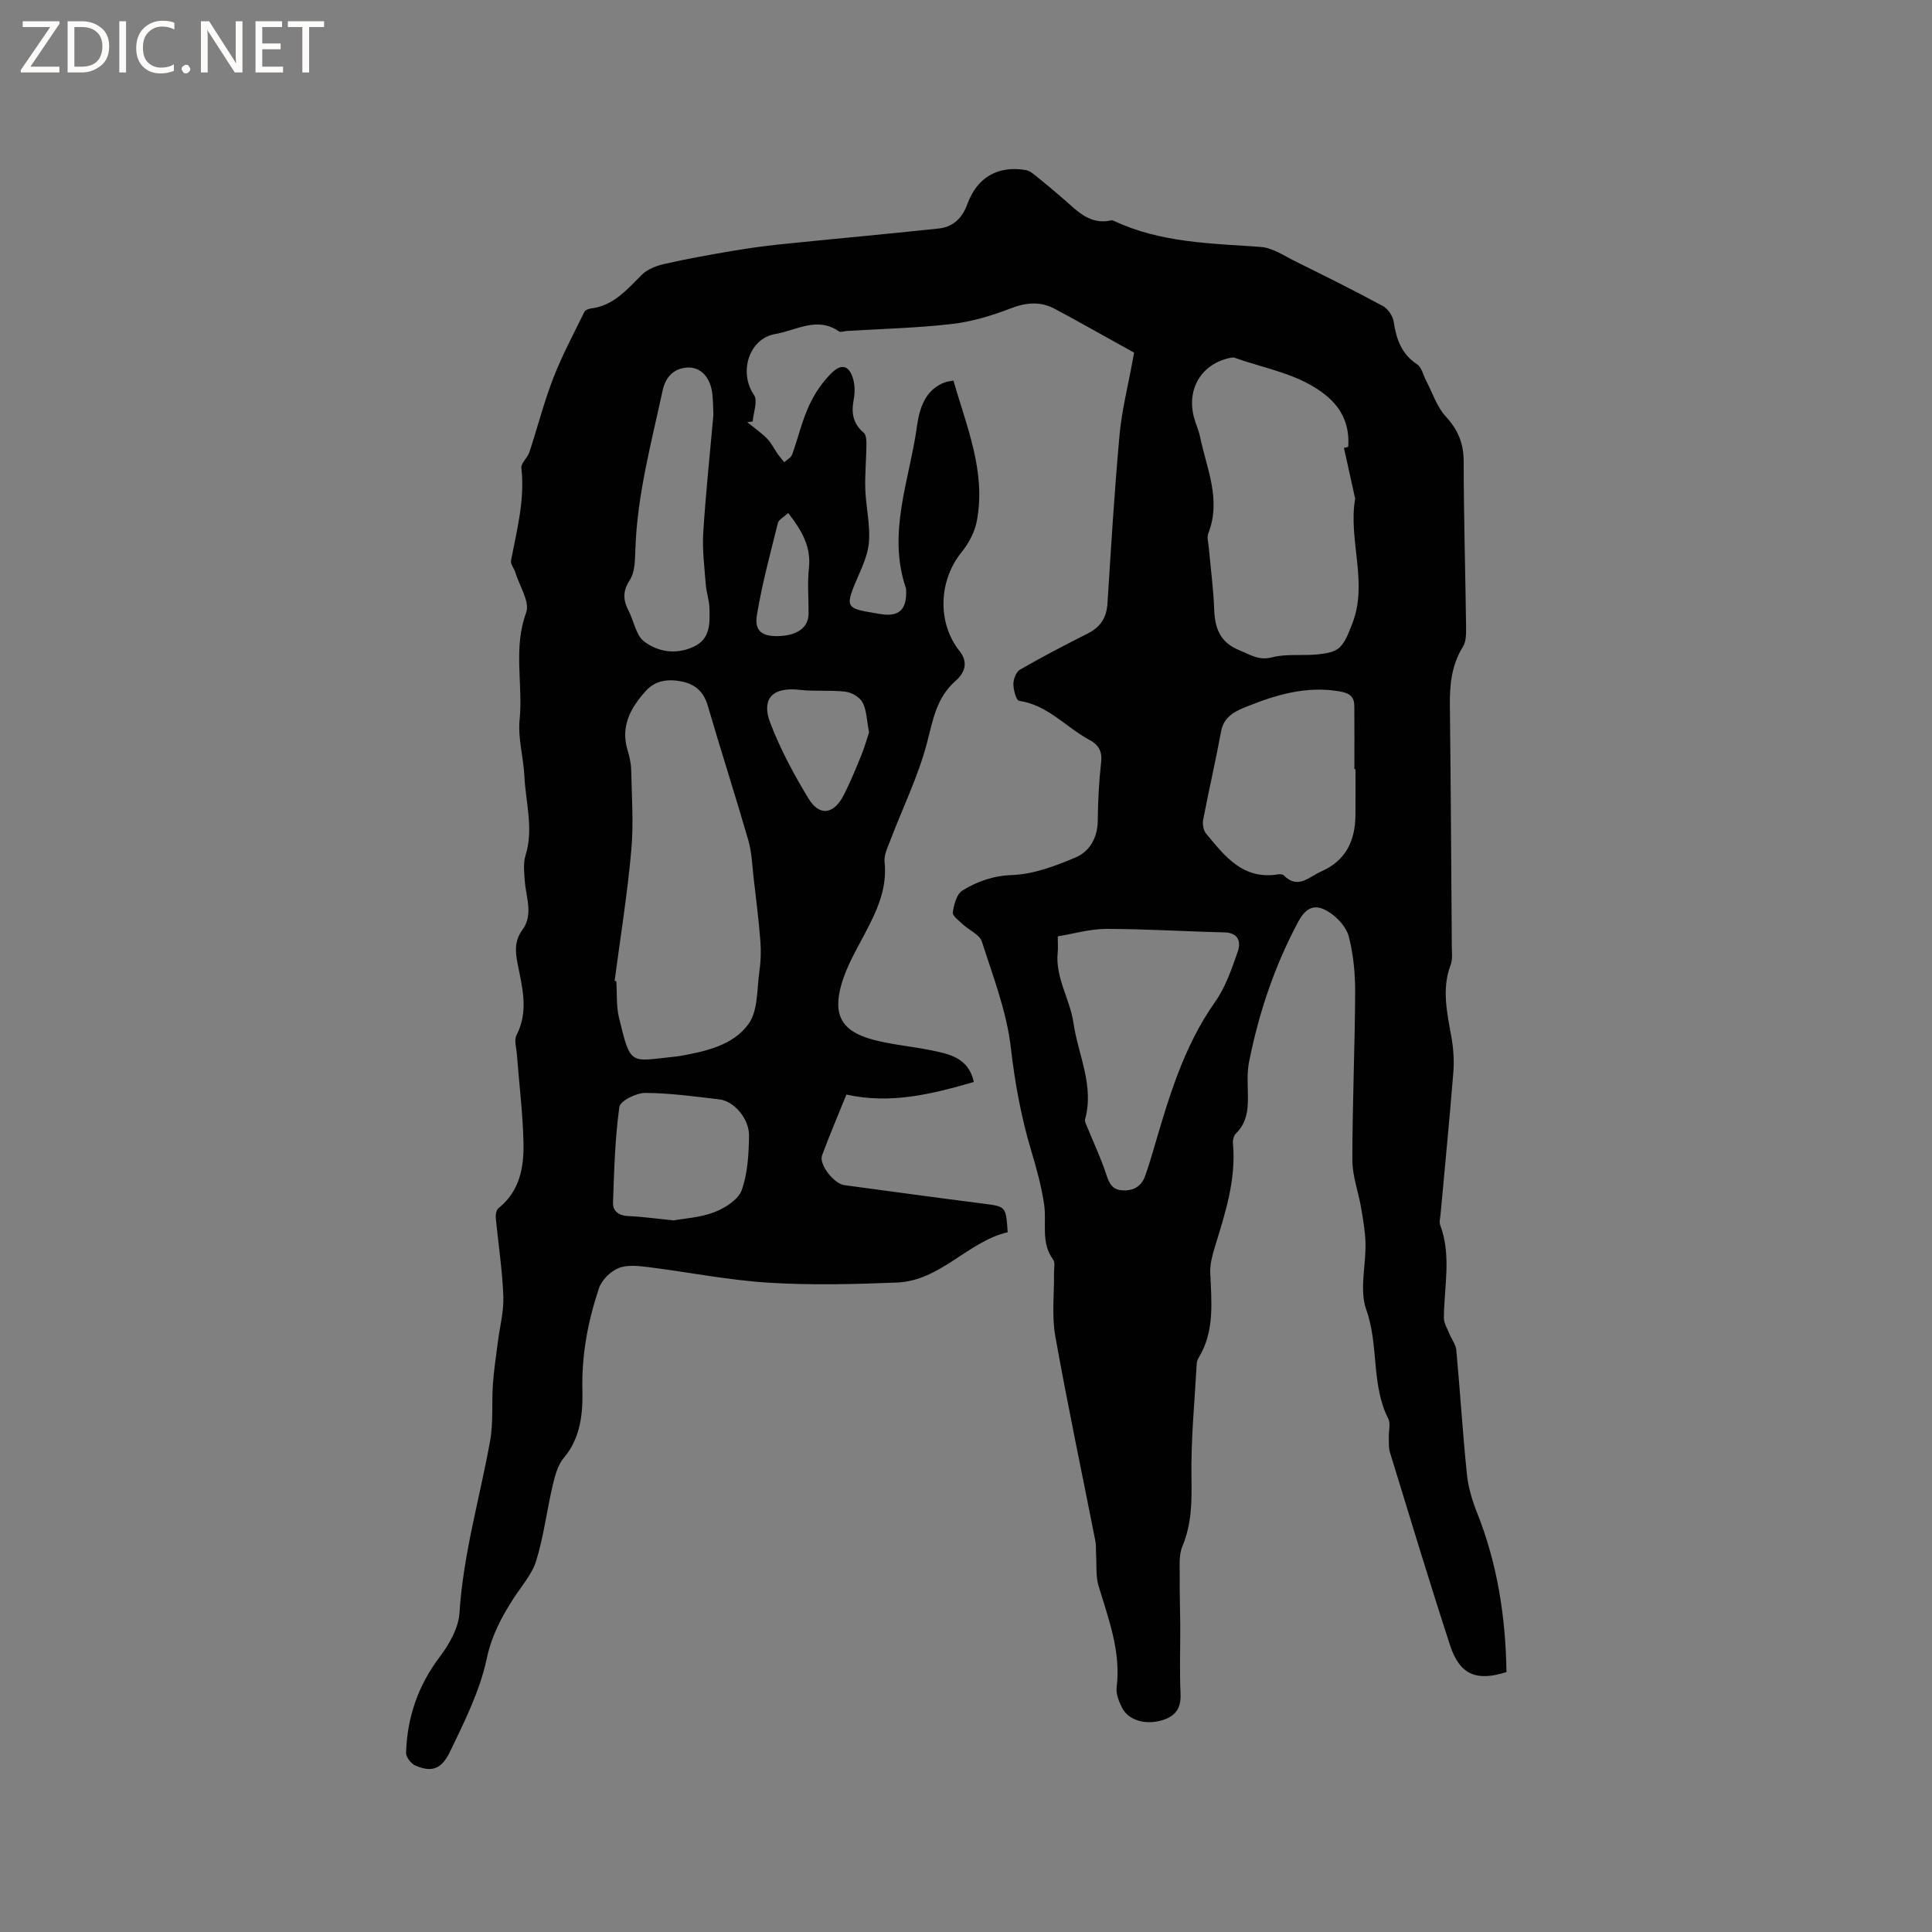 <svg enable-background="new 0 0 400 400" viewBox="0 0 400 400" xmlns="http://www.w3.org/2000/svg"><rect x="0" y="0" width="400" height="400" fill="#808080" stroke="none"/><g fill="#fcfbfa"><path d="m12.4 4.8-6.1 9h6v1.2h-8v-.5l6.1-8.9h-5.7v-1.2h7.6v.4z"/><path d="m14 15v-10.6h3c1.6 0 2.9.5 4 1.4s1.6 2.2 1.6 3.8-.5 3-1.6 3.9-2.4 1.5-4 1.5zm1.4-9.4v8.2h1.6c1.3 0 2.4-.4 3.1-1.1s1.1-1.8 1.1-3.1-.4-2.3-1.2-3-1.8-1-3.1-1z"/><path d="m26.1 4.4v10.6h-1.4v-10.6z"/><path d="m36.1 14.6c-.8.4-1.8.6-2.9.6-1.5 0-2.7-.5-3.6-1.4s-1.4-2.2-1.4-3.8c0-1.7.5-3.1 1.5-4.1s2.3-1.6 3.9-1.6c1 0 1.8.1 2.5.4v1.4c-.8-.4-1.6-.6-2.5-.6-1.2 0-2.1.4-2.9 1.2s-1.1 1.8-1.1 3.2c0 1.3.3 2.3 1 3s1.6 1.1 2.7 1.1c1 0 2-.2 2.7-.7v1.3z"/><path d="m37.6 14.3c0-.2.1-.5.3-.6s.4-.3.6-.3c.3 0 .5.1.6.3s.3.4.3.6-.1.4-.3.6-.4.3-.6.3c-.3 0-.5-.1-.6-.3s-.3-.4-.3-.6z"/><path d="m50.2 15h-1.6l-5.3-8.2c-.2-.2-.3-.5-.4-.7 0 .2.1.7.1 1.5v7.4h-1.4v-10.6h1.7l5.2 8.1c.2.4.4.6.4.7 0-.3-.1-.8-.1-1.5v-7.3h1.4z"/><path d="m58.6 15h-5.7v-10.6h5.5v1.2h-4.1v3.4h3.8v1.2h-3.8v3.6h4.3z"/><path d="m67.1 5.6h-3.1v9.4h-1.4v-9.4h-3v-1.2h7.5z"/></g><path d="m311.9 346.18c-6.2 2-9.68.55-11.66-5.49-4.34-13.28-8.37-26.66-12.47-40.01-.3-.98-.2-2.1-.23-3.16-.04-1.27.4-2.76-.11-3.78-3.6-7.1-1.91-15.19-4.56-22.59-1.46-4.08-.05-9.15-.16-13.77-.06-2.46-.5-4.93-.92-7.37-.56-3.29-1.8-6.55-1.8-9.82 0-11.54.52-23.09.58-34.64.02-3.89-.35-7.88-1.31-11.62-.51-1.98-2.38-4.02-4.19-5.15-2.87-1.8-4.71-.88-6.3 2.09-4.89 9.13-8.14 18.84-10.16 28.96-.37 1.85-.32 3.8-.27 5.7.08 3.32.2 6.57-2.47 9.16-.44.43-.66 1.35-.6 2.01.69 7.55-1.62 14.55-3.78 21.59-.51 1.67-.98 3.46-.92 5.18.24 6.03.96 12.09-2.39 17.62-.21.35-.38.79-.41 1.2-.43 7.87-1.22 15.75-1.09 23.62.08 4.94.06 9.61-1.89 14.27-.78 1.87-.51 4.22-.54 6.36-.04 3.28.09 6.57.11 9.85.02 4.77-.16 9.55.06 14.31.15 3.13-1.21 4.74-4.02 5.52-3.34.93-6.79-.08-8.09-2.65-.65-1.28-1.29-2.87-1.12-4.21.92-7.45-1.69-14.18-3.76-21.07-.58-1.94-.36-4.12-.49-6.19-.07-1.04.03-2.11-.17-3.13-2.78-14.13-5.77-28.21-8.29-42.38-.75-4.22-.2-8.67-.26-13.02-.01-.95.28-2.17-.19-2.8-2.59-3.53-1.3-7.57-1.85-11.36-.54-3.74-1.56-7.44-2.65-11.07-2.1-7.01-3.4-14.07-4.24-21.39-.86-7.47-3.68-14.75-6-22-.46-1.44-2.6-2.33-3.9-3.54-.82-.77-2.22-1.77-2.12-2.49.22-1.62.8-3.82 1.99-4.55 3.09-1.89 6.39-3.07 10.36-3.21 4.38-.16 8.85-1.86 12.99-3.6 3.01-1.26 4.64-4.1 4.67-7.7.04-4.02.25-8.06.7-12.06.25-2.27-.54-3.61-2.4-4.6-4.89-2.61-8.65-7.25-14.59-8.1-.58-.08-1.18-2.25-1.18-3.45 0-1.03.57-2.55 1.37-3.01 4.59-2.64 9.28-5.09 14.01-7.47 2.64-1.33 3.91-3.26 4.1-6.23.74-11.64 1.44-23.28 2.5-34.89.46-5.04 1.72-10 2.63-14.99.17-.92.34-1.83.38-2.05-5.72-3.17-11.01-6.17-16.38-9.05-2.98-1.6-5.92-1.36-9.15-.12-3.89 1.5-8.01 2.75-12.13 3.23-7.25.84-14.58 1.01-21.87 1.46-.53.03-1.22.32-1.56.09-4.51-3.17-8.85-.2-13.14.52-5.57.93-7.66 8.01-4.46 12.64.83 1.2-.13 3.62-.27 5.48-.37.05-.74.1-1.12.15 1.37 1.12 2.84 2.13 4.08 3.38.9.91 1.47 2.13 2.21 3.2.42.6.9 1.14 1.35 1.71.56-.52 1.41-.94 1.64-1.59 1.23-3.38 2.03-6.94 3.53-10.19 1.16-2.51 2.82-4.97 4.82-6.86 2.04-1.92 3.6-1.21 4.32 1.55.34 1.29.34 2.77.09 4.08-.53 2.71-.22 4.98 2.04 6.87.52.43.6 1.58.59 2.4-.03 3.12-.34 6.24-.24 9.35.13 3.79 1.12 7.63.71 11.33-.37 3.23-2.16 6.31-3.34 9.45-1.16 3.09-.75 3.83 2.51 4.48 1.04.2 2.09.35 3.13.54 3.86.69 5.57-.8 5.45-4.76-.01-.21 0-.44-.07-.63-3.88-11.46.79-22.41 2.31-33.49.47-3.4 1.59-7.65 5.94-9.12.38-.13.79-.15 1.61-.31 2.74 9.58 6.77 18.84 4.84 29.08-.43 2.27-1.66 4.6-3.13 6.41-4.74 5.81-5.15 14.58-.45 20.5 1.99 2.5.91 4.67-.81 6.17-4 3.5-4.68 8.1-5.94 12.89-1.81 6.89-5.02 13.41-7.57 20.11-.55 1.45-1.35 3.05-1.2 4.49.6 5.62-1.68 10.3-4.17 15.02-1.77 3.35-3.73 6.71-4.76 10.32-1.85 6.47.14 9.77 6.6 11.48 3.87 1.03 7.92 1.36 11.86 2.16 3.84.78 7.82 1.51 8.96 6.58-8.66 2.51-17.2 4.64-26.39 2.61-1.77 4.38-3.51 8.44-5.04 12.58-.69 1.87 2.43 5.87 4.62 6.17 9.55 1.29 19.11 2.6 28.67 3.82 4.77.61 4.78.53 5.14 5.93-8.29 1.95-13.91 10.07-22.97 10.42-8.86.35-17.78.58-26.62.02-8.31-.52-16.55-2.19-24.83-3.22-2.05-.25-4.39-.52-6.19.22-1.67.69-3.47 2.5-4.03 4.2-2.26 6.81-3.59 13.69-3.41 21.1.11 4.49-.31 9.81-3.81 13.92-1.27 1.49-1.86 3.71-2.33 5.69-1.22 5.2-1.86 10.57-3.42 15.66-.87 2.83-3.07 5.27-4.73 7.85-2.5 3.89-4.52 7.71-5.54 12.52-1.4 6.61-4.59 12.93-7.55 19.11-1.82 3.8-3.89 4.34-7.19 2.94-.89-.38-1.96-1.75-1.94-2.64.22-7.35 2.49-13.96 7.01-19.93 1.96-2.59 3.85-5.93 4.05-9.04.77-12.15 4.2-23.75 6.34-35.61.69-3.81.31-7.81.58-11.71.2-2.89.64-5.77 1.01-8.65.4-3.21 1.27-6.44 1.15-9.63-.21-5.45-1.06-10.88-1.57-16.32-.06-.62.14-1.53.56-1.87 4.48-3.57 5.31-8.61 5.18-13.76-.15-6.02-.9-12.03-1.36-18.05-.1-1.35-.62-2.98-.08-4.03 2.57-4.98 1.18-9.91.21-14.85-.48-2.47-.64-4.69.99-6.91 2.34-3.2.76-6.74.51-10.17-.13-1.75-.35-3.65.15-5.27 1.73-5.53.03-10.95-.23-16.4-.19-3.91-1.37-7.87-.99-11.69.73-7.36-1.37-14.81 1.36-22.2.81-2.2-1.4-5.54-2.26-8.34-.25-.83-1.02-1.7-.88-2.42 1.21-6.34 2.9-12.59 2.14-19.17-.11-1 1.27-2.09 1.65-3.23 1.69-5.11 3.01-10.35 4.95-15.35 1.82-4.71 4.23-9.19 6.45-13.74.18-.37.86-.64 1.34-.7 4.72-.57 7.49-3.95 10.59-7.01 1.16-1.14 2.98-1.84 4.63-2.21 4.52-1.03 9.09-1.85 13.67-2.63 3.42-.58 6.86-1.08 10.3-1.43 10.94-1.13 21.9-2.11 32.84-3.28 2.96-.32 4.86-2.13 5.92-5.05 2.02-5.57 6.38-8.04 12.1-7.05.76.13 1.5.73 2.14 1.25 1.98 1.6 3.94 3.23 5.85 4.9 2.78 2.44 5.38 5.23 9.66 4.27.19-.04.43.03.62.11 9.65 4.55 20.05 4.64 30.39 5.39 2.47.18 4.88 1.86 7.23 3.02 6.05 2.99 12.1 6 18.04 9.21 1.06.57 2.07 2.07 2.24 3.27.54 3.6 1.61 6.65 4.84 8.8.97.65 1.29 2.28 1.91 3.46 1.3 2.47 2.18 5.32 4.01 7.31 2.55 2.77 3.73 5.59 3.73 9.37.01 11.45.35 22.9.5 34.35.02 1.33 0 2.91-.65 3.96-2.35 3.78-2.76 7.86-2.71 12.16.19 16.64.29 33.27.4 49.91.01 1.27.19 2.65-.23 3.78-1.91 5.06-.74 9.99.15 15 .42 2.37.59 4.86.4 7.26-.79 9.82-1.76 19.63-2.65 29.45-.07.73-.31 1.56-.07 2.2 2.37 6.33.8 12.79.76 19.2-.01 1.11.72 2.24 1.16 3.34.45 1.12 1.3 2.19 1.41 3.33.79 8.55 1.32 17.12 2.19 25.66.27 2.69 1.07 5.39 2.07 7.92 4.26 10.64 5.96 21.74 6.13 33.09zm-184.65-143.1c.12.02.23.04.35.07.17 2.53-.03 5.15.56 7.58 2.43 9.97 2.24 9.03 11.25 8.07.42-.04.84-.08 1.26-.15 5.39-.97 11.1-2.18 14.32-6.67 1.97-2.74 1.7-7.15 2.23-10.84.3-2.06.37-4.19.21-6.27-.34-4.38-.89-8.75-1.4-13.11-.3-2.6-.37-5.27-1.09-7.76-2.7-9.34-5.69-18.59-8.41-27.91-.81-2.79-2.51-4.36-5.18-4.95-2.82-.62-5.58-.37-7.63 1.9-3.14 3.47-5.29 7.31-3.79 12.28.39 1.31.72 2.69.75 4.05.11 5.56.53 11.16.02 16.67-.8 9.04-2.26 18.03-3.45 27.04zm151-110.35c.29-.07.59-.14.88-.2.32-4.33-1.18-7.87-4.55-10.63-5.53-4.53-12.51-5.5-18.94-7.83-.27-.1-.63-.04-.93.02-5.94 1.23-9.09 6.41-7.5 12.37.36 1.33.96 2.6 1.24 3.93 1.36 6.61 4.46 13.06 1.71 20.06-.32.81.02 1.89.1 2.84.39 4.33.97 8.65 1.13 12.98.15 3.9 1.27 6.77 5.21 8.36 2.23.9 3.98 2.18 6.77 1.46 2.98-.77 6.26-.29 9.39-.6 1.58-.16 3.49-.42 4.54-1.4 1.28-1.19 1.94-3.13 2.62-4.84 3.44-8.58-.84-17.37.65-26.02.02-.1-.05-.2-.07-.31-.74-3.39-1.5-6.79-2.25-10.19zm-59.25 101.13c0 1.59.08 2.44-.01 3.27-.56 5.26 2.54 9.7 3.26 14.66.96 6.62 4.33 12.95 2.41 19.93-.12.43.18 1.01.38 1.48 1.33 3.28 2.86 6.49 3.96 9.84.62 1.88 1.23 3.3 3.41 3.41 2.27.12 3.91-.81 4.68-2.99.57-1.59 1.07-3.21 1.55-4.83 3.19-10.86 6.24-21.72 12.93-31.19 2.15-3.04 3.42-6.78 4.67-10.35.71-2.03.26-3.98-2.77-4.05-8.14-.19-16.28-.72-24.43-.72-3.36 0-6.72 1-10.04 1.54zm61.64-34.61c-.08 0-.15 0-.23 0 0-4.34.02-8.67-.01-13.01-.01-1.98-.91-2.73-3.03-3.09-6.9-1.2-13.2.7-19.39 3.2-2.29.92-4.6 2.02-5.16 5.05-1.13 6.13-2.55 12.21-3.72 18.34-.17.89.05 2.17.61 2.85 3.86 4.66 7.62 9.6 14.83 8.44.4-.06.99-.05 1.23.19 2.95 2.99 5.23.33 7.77-.79 5.12-2.25 7.04-6.37 7.09-11.65.03-3.18.01-6.35.01-9.53zm-132.94-73.35c-.08-1.71-.06-3.1-.23-4.46-.4-3.27-2.37-5.52-5.21-5.34-2.73.18-4.46 1.91-5.07 4.74-2.34 10.86-5.26 21.61-5.64 32.81-.08 2.18-.06 4.74-1.15 6.43-1.53 2.35-1.39 4.17-.25 6.39 1.1 2.13 1.52 5.06 3.22 6.35 2.9 2.18 6.61 2.76 10.24 1.08 3.5-1.62 3.34-4.84 3.28-7.9-.03-1.67-.64-3.33-.77-5.01-.27-3.57-.74-7.16-.52-10.71.52-8.26 1.4-16.48 2.1-24.38zm-8.23 166.77c2.32-.43 5.57-.59 8.45-1.71 2.2-.86 4.93-2.57 5.64-4.54 1.25-3.48 1.45-7.45 1.52-11.22.07-3.57-3.11-7.23-6.12-7.58-5.11-.6-10.25-1.32-15.38-1.34-1.86-.01-5.18 1.66-5.35 2.91-.9 6.55-1.09 13.2-1.31 19.82-.06 1.75 1.21 2.69 3.17 2.77 2.84.11 5.66.52 9.38.89zm40.46-101.05c-.49-2.53-.5-4.57-1.34-6.17-.57-1.1-2.25-2.08-3.54-2.24-3.11-.38-6.32-.02-9.44-.38-6.22-.73-7.84 2.35-6.17 6.74 2.07 5.46 4.89 10.7 7.92 15.71 2.31 3.83 5.3 3.37 7.39-.79 1.33-2.63 2.46-5.37 3.57-8.1.69-1.7 1.18-3.48 1.61-4.77zm-16.74-45.41c-.88.83-1.96 1.36-2.14 2.1-1.58 6.34-3.3 12.67-4.35 19.11-.53 3.23 1.13 4.35 4.37 4.28 3.95-.09 6.29-1.76 6.33-4.57.04-3.18-.27-6.39.08-9.54.47-4.4-1.45-7.72-4.29-11.38z" fill="#010102"/></svg>